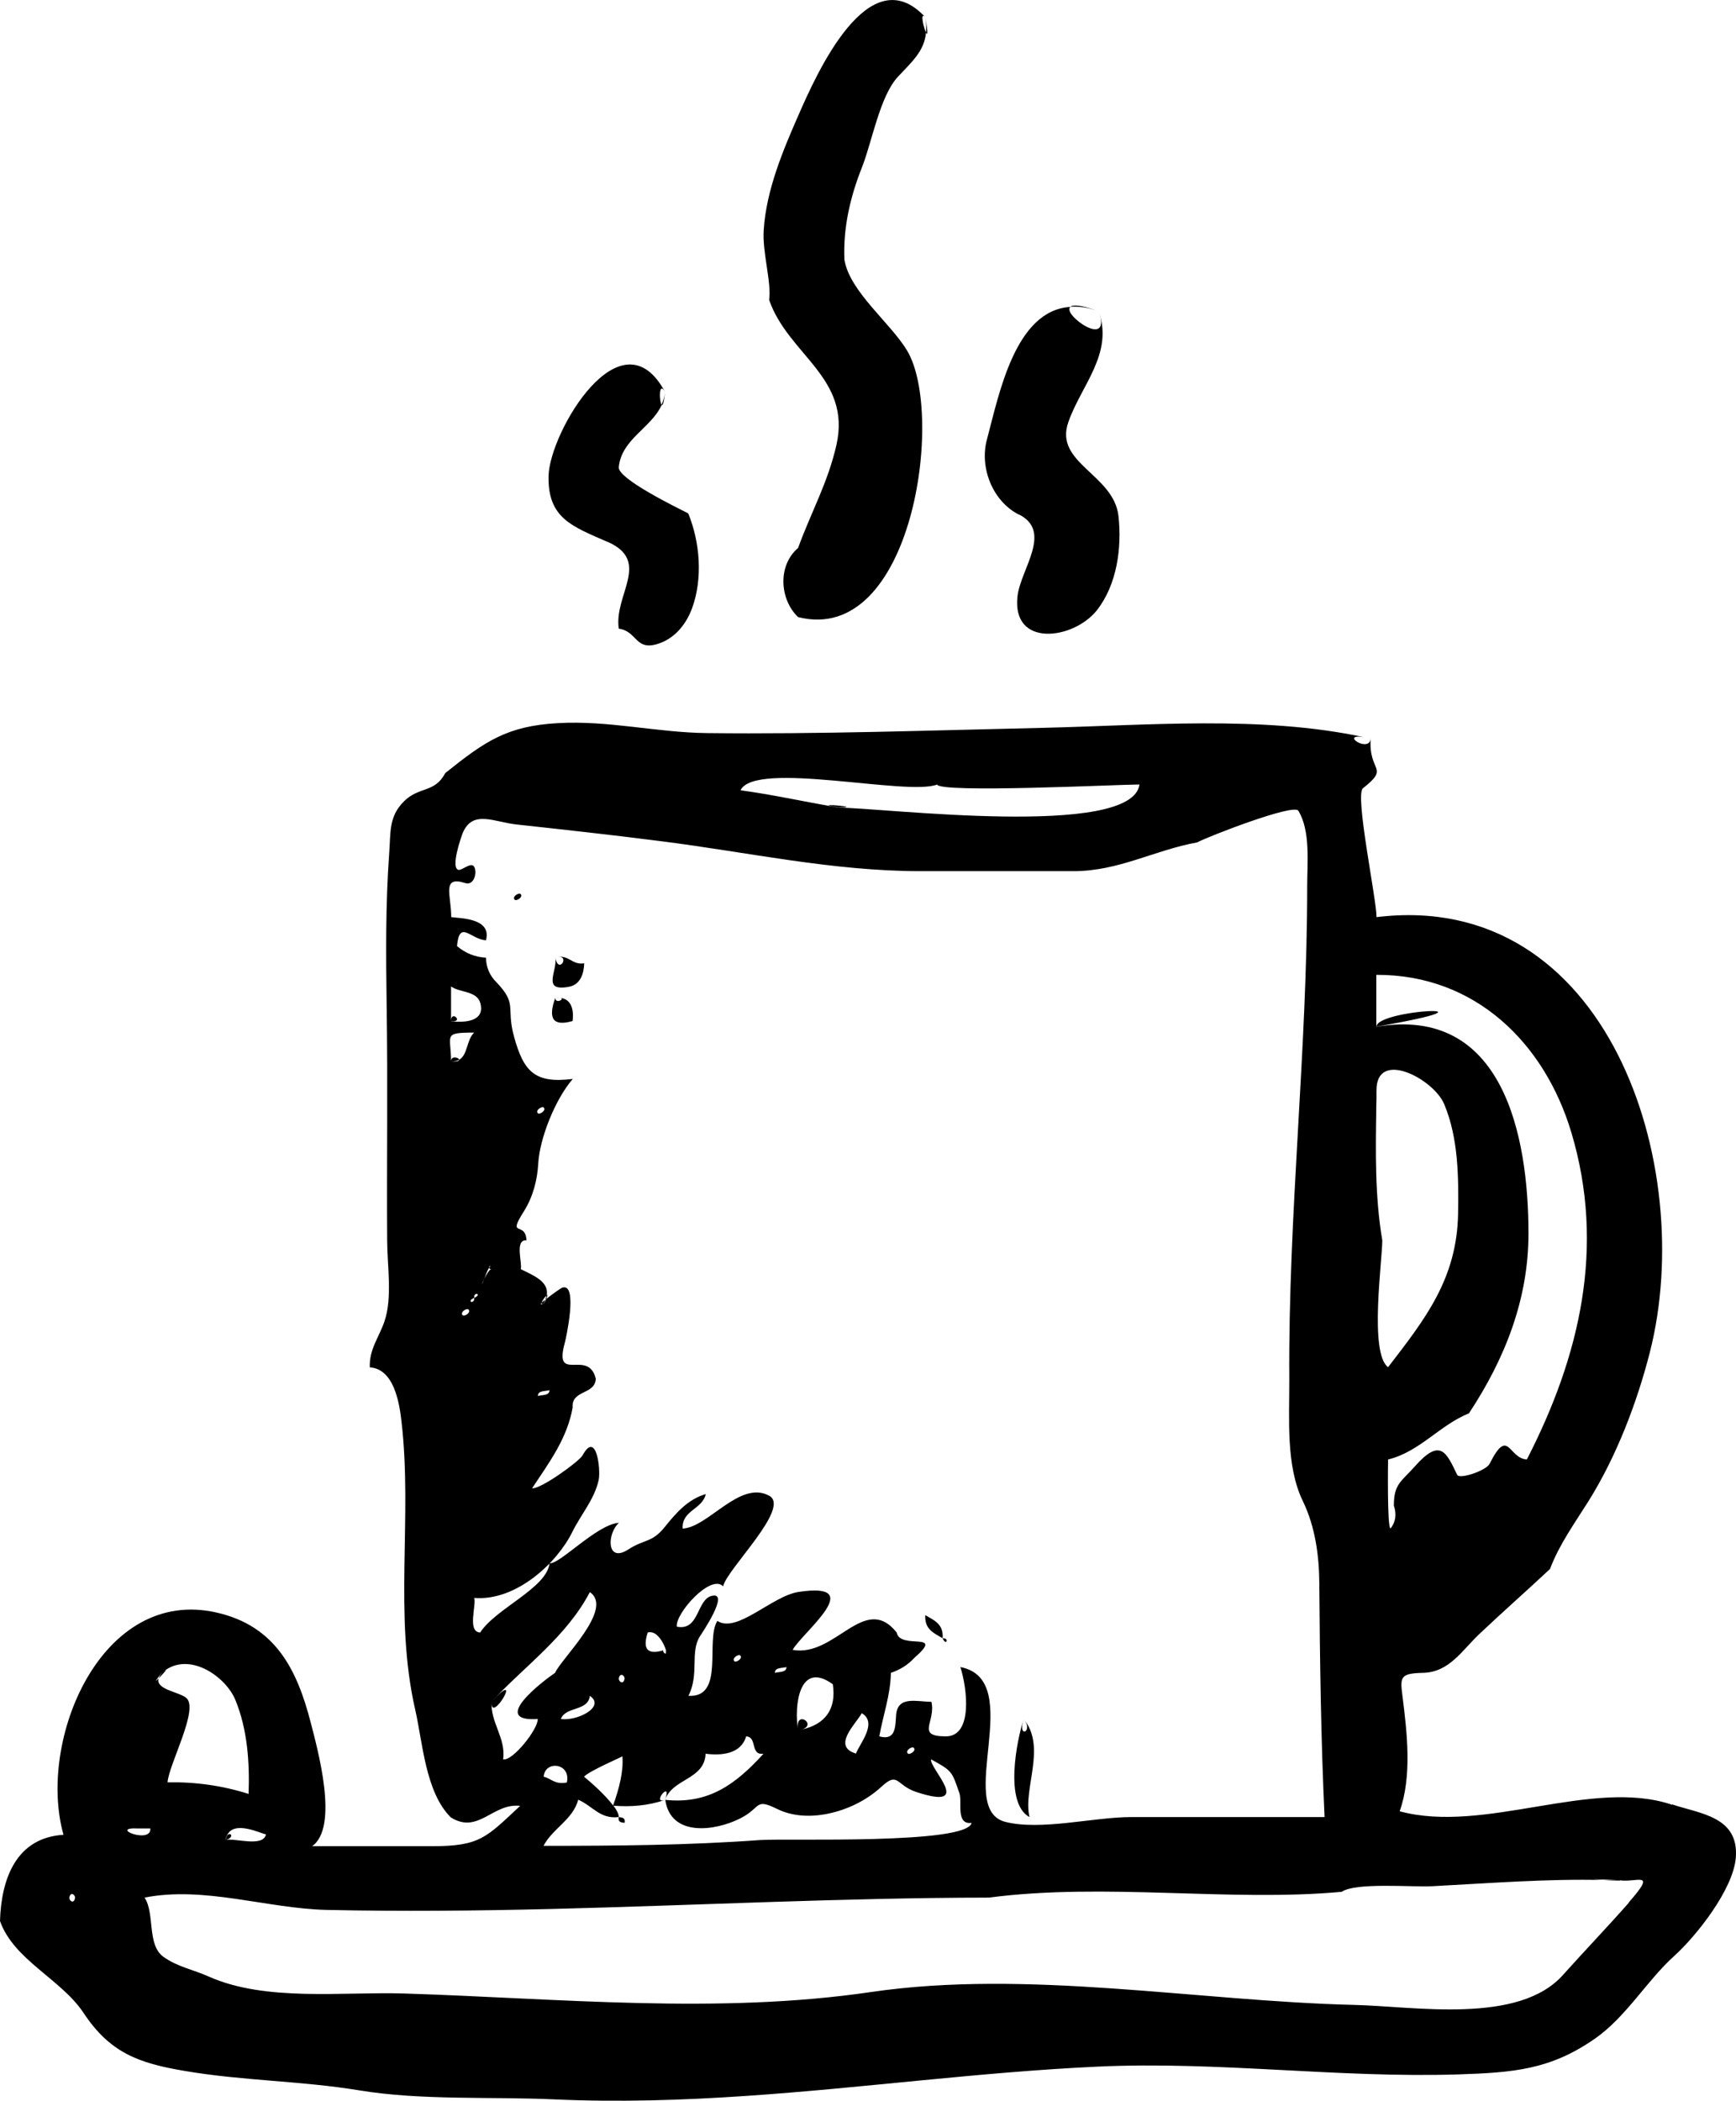 <?xml version="1.0" encoding="UTF-8"?>
<svg id="Layer_2" data-name="Layer 2" xmlns="http://www.w3.org/2000/svg" viewBox="0 0 95.95 116.09">
  <defs>
    <style>
      .cls-1 {
        fill-rule: evenodd;
      }
    </style>
  </defs>
  <g id="food_icons" data-name="food icons">
    <g id="coffeecup1">
      <path class="cls-1" d="M42.51,16.57c1.05,3.04,4.56,4.29,3.72,8.02-.48,2.1-1.37,3.64-2.12,5.69-1.13.96-1.03,2.83,0,3.82,6.33,1.6,8.12-11.21,6.03-14.72-.92-1.54-3.19-3.27-3.47-5.04-.07-1.77.32-3.45.97-5.09.56-1.41.99-3.95,2-5.02.78-.83,1.45-1.42,1.54-2.43-.13-.27-.35-1.19-.04-.85-3.11-3.36-6,3.11-6.99,5.37-.88,2-1.8,4.19-1.94,6.4-.08,1.24.44,2.88.3,3.86ZM51.18,1.8c.08.18.13.07-.04-.85.06.32.06.6.04.85ZM56.32,28.43c1.87.94.1,3.01-.08,4.5-.34,2.88,3.09,2.42,4.38.8,1.12-1.42,1.39-3.46,1.2-5.21-.26-2.32-3.58-2.92-2.77-5.2.72-2.05,2.5-3.77,1.68-6.11.75,2.17-2.07.14-1.57-.25-3.06.18-3.95,4.86-4.61,7.32-.42,1.53.29,3.41,1.77,4.16ZM59.16,16.95c.47-.03.99.04,1.57.25-.97-.35-1.42-.37-1.57-.25ZM33.58,29.94c2.44,1.07.34,2.93.62,4.8,1.06.14.89,1.32,2.3.79.87-.33,1.45-1.09,1.76-1.94.59-1.64.43-3.63-.22-5.22-.65-.33-3.89-1.91-3.84-2.55.15-1.56,1.79-2.16,2.37-3.44-.13-.16-.18-1.39.2-.7-2.43-4.55-6.39,2.21-6.45,4.61-.06,2.35,1.31,2.8,3.27,3.66ZM36.76,21.67c-.03.26-.1.49-.2.7.06.07.13-.07.2-.7ZM76.07,61.18c0-.21,0-.51.01-.94,0,.31,0,.62-.01.94ZM92.42,99.73c-4.43-1.5-10.36,1.63-15.06.36.69-1.93.41-4.35.16-6.33-.14-1.08-.15-1.29,1.12-1.32,1.47-.03,2.15-1.23,3.15-2.17,1.28-1.21,2.6-2.37,3.88-3.57.51-1.35,1.35-2.51,2.11-3.72,1.55-2.47,2.69-5.44,3.41-8.26,2.61-10.25-2.3-25.6-15.11-24.04.01-.96-1.21-6.77-.75-7.12,1.52-1.2.29-.86.43-2.76-.06.85-1.74-.27-.4-.07-5.64-1.21-12.02-.64-17.73-.51-6.18.14-12.36.36-18.55.29-2.78-.03-5.43-.71-8.25-.55-2.81.16-4.02,1-6.22,2.76-.58,1.11-1.45.73-2.28,1.56-.86.85-.73,1.73-.82,2.89-.2,2.78-.18,5.56-.14,8.35.07,4.29,0,9.01.03,13.03,0,1.36.3,3.15-.15,4.47-.31.9-.85,1.54-.81,2.54,1.35.08,1.64,2.01,1.75,2.98.62,5.33-.44,10.69.76,15.94.41,1.78.56,4.56,1.97,5.95,1.52.95,2.31-.81,3.83-.64-1.88,1.75-2.21,2.23-4.88,2.23h-6.62c1.51-1.06.29-5.4-.07-6.81-.76-2.96-1.96-5.36-5.2-6.1-6.38-1.46-9.94,7.06-8.47,12.28C.88,101.55.07,103.84,0,106.15c.75,2.15,3.37,3.21,4.61,5.07,1.46,2.21,3.04,2.79,5.61,3.22,3.23.55,6.4.54,9.63,1.07,3.46.57,7.27.34,10.78.5,3.53.16,7.07.05,10.6-.19,6.49-.44,12.94-1.32,19.44-1.62,6.64-.31,13.28.64,19.93.43,3.05-.1,5.08-.26,7.53-1.96,1.74-1.2,2.9-3.23,4.39-4.57,1.24-1.12,3.27-3.68,3.42-5.44.18-2.28-1.97-2.43-3.52-2.95ZM3.83,104.87c.06-.36.32-.18.32,0-.06.36-.32.18-.32,0ZM76.08,53.87c5.46-.02,9.29,3.77,10.77,8.71,1.89,6.32.48,12.35-2.46,18.07-1.03-.06-1.01-1.84-2.06.24-.19.38-1.67.87-1.79.61-.61-1.28-.94-2.04-2.33-.48-.77.87-1.17.97-1.17,2.18.16.48.1.9-.18,1.26-.2.03-.14-3.78-.14-3.81,1.74-.42,2.85-1.9,4.47-2.55,2-3.03,3.29-6.31,3.29-9.94,0-5.38-1.39-12.62-8.41-11.42v-2.87ZM76.08,60.24c0-2.27,3.15-.63,3.74.77.79,1.88.8,4.04.77,6.04-.06,3.63-1.84,5.86-3.87,8.5-1.05-.78-.32-5.88-.32-7.01-.41-2.41-.37-4.91-.33-7.35-.02,1.31.01-1.21.01-.94ZM51.79,43.35c.14.49,10.09,0,11.19,0-.41,3.01-14.24,1.28-16.62,1.28-.14-.02-.24-.04-.32-.06-1.7-.29-3.4-.67-5.11-.9.79-1.67,9.26.34,10.87-.32ZM24.93,58.65c0-1.46-.48-1.59,1.28-1.59-.43.39-.35,1.23-.83,1.5,0,.06-.09.12-.45.09ZM24.93,56.42v-1.91c.47.35,1.44.23,1.62.93.28,1.04-.94,1.08-1.62.99ZM25.57,72.68c-.16-.17.23-.41.32-.32.17.17-.23.41-.32.32ZM26.21,71.72c-.04-.38.46-.2,0,0,.03.38-.47.2,0,0ZM26.53,90.21c-.72-.04-.19-1.53-.32-1.91,2.34.19,4.6-1.97,5.42-3.64.47-.96,1.23-1.81,1.46-2.88.12-.59-.13-2.76-.89-1.36-.19.34-2.32,1.88-2.79,1.82.94-1.42,1.94-2.75,2.24-4.46-.08-.99,1.24-.69,1.28-1.59-.41-1.7-2.35.31-1.71-2,.06-.22.74-3.29-.13-3.04-.08.02-.57.37-.9.63-.03.07-.08.15-.14.26-.18.08-.19.04-.11-.04.01-.11.19-.35.28-.42.13-.78-.77-1.11-1.44-1.45.11-.29-.36-1.65.32-1.59-.06-1.11-1.1-.09-.14-1.61.5-.8.74-1.72.79-2.65.08-1.37.93-3.53,1.91-4.66-2.12.27-2.72-.42-3.25-2.34-.45-1.64.21-1.77-.98-3.01-.37-.37-.56-.82-.57-1.35-.61-.03-1.14-.25-1.6-.64.13-1.49.75-.37,1.6-.32.33-1.22-1.39-1.21-1.92-1.28,0-1.22-.55-2.31.78-1.88.48.15.67-.59.49-.9-.16-.29-.67.2-.86.17-.47-.08.14-1.83.23-2.05.55-1.29,1.74-.59,2.97-.46,2.65.29,5.31.58,7.95.92,4.85.61,9.5,1.66,14.39,1.66h8.44c2.5,0,4.44-1.15,6.84-1.59.59-.32,5.33-2.16,5.59-1.75.68,1.11.49,2.89.49,4.14,0,9.2-1.05,18.07-.99,27.29.01,2.15-.2,4.77.75,6.72.68,1.41.9,3,.91,4.55.03,4.25.09,8.65.29,12.91h-10.69c-2.07,0-4.95.76-6.94.27-2.86-.71,1.2-7.85-2.5-8.56.38,1.18.7,3.83-.8,3.83-1.69,0-.54-.8-.8-1.91-.8,0-1.86-.35-1.95.72-.05.63,0,1.45-.93,1.19.21-1.18.62-2.29.64-3.51.51-.17.94-.44,1.3-.83,1.73-1.51-.79-.41-.98-1.4-1.78-2.22-3.39,1.39-5.75.96.54-.97,4.2-3.79.32-3.2-1.47.23-3.4,2.31-4.48,1.6-.68,1.06.43,4.26-1.6,4.14.61-1.2.08-2.4.63-3.28.09-.14,1.66-2.45.69-2.25-.88.17-.69,1.96-1.96,1.71-.11-.71,1.87-2.94,2.56-2.23.18-.93,3.77-4.35,2.54-5.01-1.62-.87-3.35,1.74-4.78,1.82-.05-1.03,1.08-1.04,1.28-1.91-.99.29-1.64,1.04-2.26,1.81-.72.9-1.13.67-2.02,1.25-1.22.79-1.19-.88-.52-1.47-1.21.07-3.31,2.34-3.84,2.23-.13,1.37-2.96,2.49-3.83,3.83ZM27.17,70.12c-.1,0-.28.3-.4.54-.07.18-.12.32-.12.28,0-.01.05-.13.12-.28.08-.21.17-.47.26-.6-.02-.06.04-.13.09-.08-.02-.02-.06.02-.09.08.01.04.05.07.14.07ZM29.73,77.14c0-.31.39-.25.64-.32,0,.31-.39.25-.64.32ZM30.05,61.2c.16.16-.23.41-.32.32-.17-.16.23-.41.32-.32ZM31.33,98.5c-.67.13-.85-.22-1.28-.32.06-.92,1.52-.77,1.28.32ZM31,94.99c.26-.71,1.51-.41,1.6-1.28.89.6-.69,1.41-1.6,1.28ZM31.96,99.45c.83.37,1.2,1.08,2.24.96,0-.17-.12-.4-.3-.64,0,0-.01,0-.02,0,0,0,0,0,0-.01-.46-.61-1.29-1.33-1.6-1.58.28-.32,2.12-1.1,2.12-1.13.07.84-.18,1.78-.51,2.71,0,0,0,.01.01.02.97.08,1.94,0,2.86-.32-.8.27.41-1.18,0,0,.42-1.2,2.17-1.1,2.24-2.55.86.11,1.95.03,2.24-.96.64.04.2,1.06.96.96-1.53,1.68-3.03,2.8-5.43,2.55.3,2.07,2.76,1.72,4.13,1.03,1.2-.6.79-1.15,2.05-.53.81.4,1.75.45,2.62.3,1.15-.2,2.28-.73,3.14-1.52.95-.88.79-.09,1.95.29,3.23,1.06.69-1.32.8-1.81,1.19.65,1.15.67,1.57,1.88.16.46-.22,1.75.67,1.63-.23,1.21-10.3.85-11.69.95-3.97.29-7.97.32-11.97.32.51-.97,1.62-1.44,1.92-2.55ZM34.2,92.76c.06-.36.33-.18.32,0-.06.36-.32.17-.32,0ZM36.68,91.19c-.89.27-1.18-.05-.88-.98.77-.2,1.19,1.5.96.96.17.4-.19.11-.09.02ZM40.91,91.48c.17.16-.23.41-.32.32-.16-.17.23-.41.32-.32ZM42.83,92.44c0-.31.39-.25.64-.32-.01.31-.39.25-.64.32ZM44.11,95.62c-.23-1.34.05-3.9,1.92-2.55.21,1.38-.43,2.22-1.71,2.5.89-.28-.42-1.15-.21.05ZM47.63,94.67c.91.53-.15,1.73-.32,2.23-1.35-.4-.01-1.63.32-2.23ZM50.5,96.58c.17.16-.23.41-.32.32-.17-.17.23-.41.32-.32ZM27.81,97.22c.16-1.18-.71-2.03-.64-3.19,1.85-1.98,4.15-3.6,5.43-6.05,1.36.92-1.59,3.68-1.92,4.46-.67.45-3.65,2.73-.96,2.55.04.54-1.4,2.36-1.92,2.23ZM8.95,92.44c.16-.14.22-.18.22-.17,1.42-.95,3.33.42,3.84,1.67.67,1.63.79,3.45.73,5.19-1.45-.46-2.95-.67-4.48-.64.07-.99,1.75-4.05,1.04-4.66-.41-.35-1.72-.46-1.53-1.09-.18.19-.27.25.17-.3ZM14.7,101.36c-.14.75-1.77.18-2.24.32.02-.12.05-.19.08-.24.38-.9,1.93-.09,2.15-.08ZM7.67,101.04h.64c.06.9-2.39-.09-.64,0ZM90.02,105.15c-1.18,1.34-2.42,2.63-3.62,3.97-2.45,2.77-8.19,1.75-11.55,1.67-8.7-.21-18.07-1.98-26.72-.71-8.45,1.24-17.24.35-25.77.08-3.41-.11-7.67.47-10.83-.94-.87-.39-1.72-.53-2.5-1.09-.92-.66-.46-2.4-1.04-3.27,3.28-.65,6.76.6,10.05.68,4.13.09,8.25.05,12.38-.05,8.08-.2,16.16-.62,24.24-.63,6.43-.84,13.31.25,19.5-.32.77-.53,3.84-.25,5.02-.31,3.08-.16,6.35-.42,9.47-.34-.63-.04-1.06-.08.85.01.95.16,2.13-.6.52,1.23ZM12.55,101.44c-.03.08-.07.14-.08.24.54-.16.25-.49.08-.24ZM76.08,56.73c7.66-1.32,0-.96,0,0h0ZM89.5,103.91c-.28-.01-.57,0-.85-.01.48.03,1.08.05.85.01ZM30.21,71.58c-.01.07-.04.15-.07.23.02-.01.03-.02.05-.04.1-.2.08-.24.03-.2ZM27.17,94.03c-.08,1.36,1.85-1.98,0,0h0ZM24.93,56.42c.74.1,0-.64,0,0h0ZM29.93,72c0,.05.02.08.11.04.05-.08.06-.15.09-.22-.09.07-.16.14-.21.19ZM9.17,92.27c-.08.05-.15.1-.22.17-.09.11-.14.21-.17.3.16-.17.4-.43.39-.46ZM46.03,44.56c.11.02.22.04.32.06,1.48,0-1.33-.25-.32-.06ZM24.93,58.65c.19.01.33-.03.45-.09-.01-.12-.45-.25-.45.09ZM28.45,49.72c.09.09.49-.15.32-.32-.09-.09-.49.15-.32.32ZM30.69,52.91c.91-.26.19,1.02,0,0,.14.75-.78,1.9.75,1.62.65-.12.83-.74.85-1.3-.69.12-.86-.53-1.6-.32ZM30.96,55.14c.31.05-.27.36-.27,0-.42,1.17-.11,1.59.96,1.28.07-.62-.06-1.21-.69-1.28ZM30.69,55.14c.1-.01.19-.01.27,0-.06,0-.14-.01-.27,0ZM52.1,90.53c.06-.8-.49-1-.96-1.28-.05.8.5,1,.96,1.28ZM52.1,90.53c.19.46.39-.03,0,0h0ZM56.9,100.41c-.37-1.6.96-3.85-.32-5.42.58.7-.37,1.13,0,0-.38,1.17-1.09,4.65.32,5.42ZM34.52,100.73c.06-.27-.12-.3-.32-.32-.06.27.12.3.32.32Z"/>
    </g>
  </g>
</svg>
